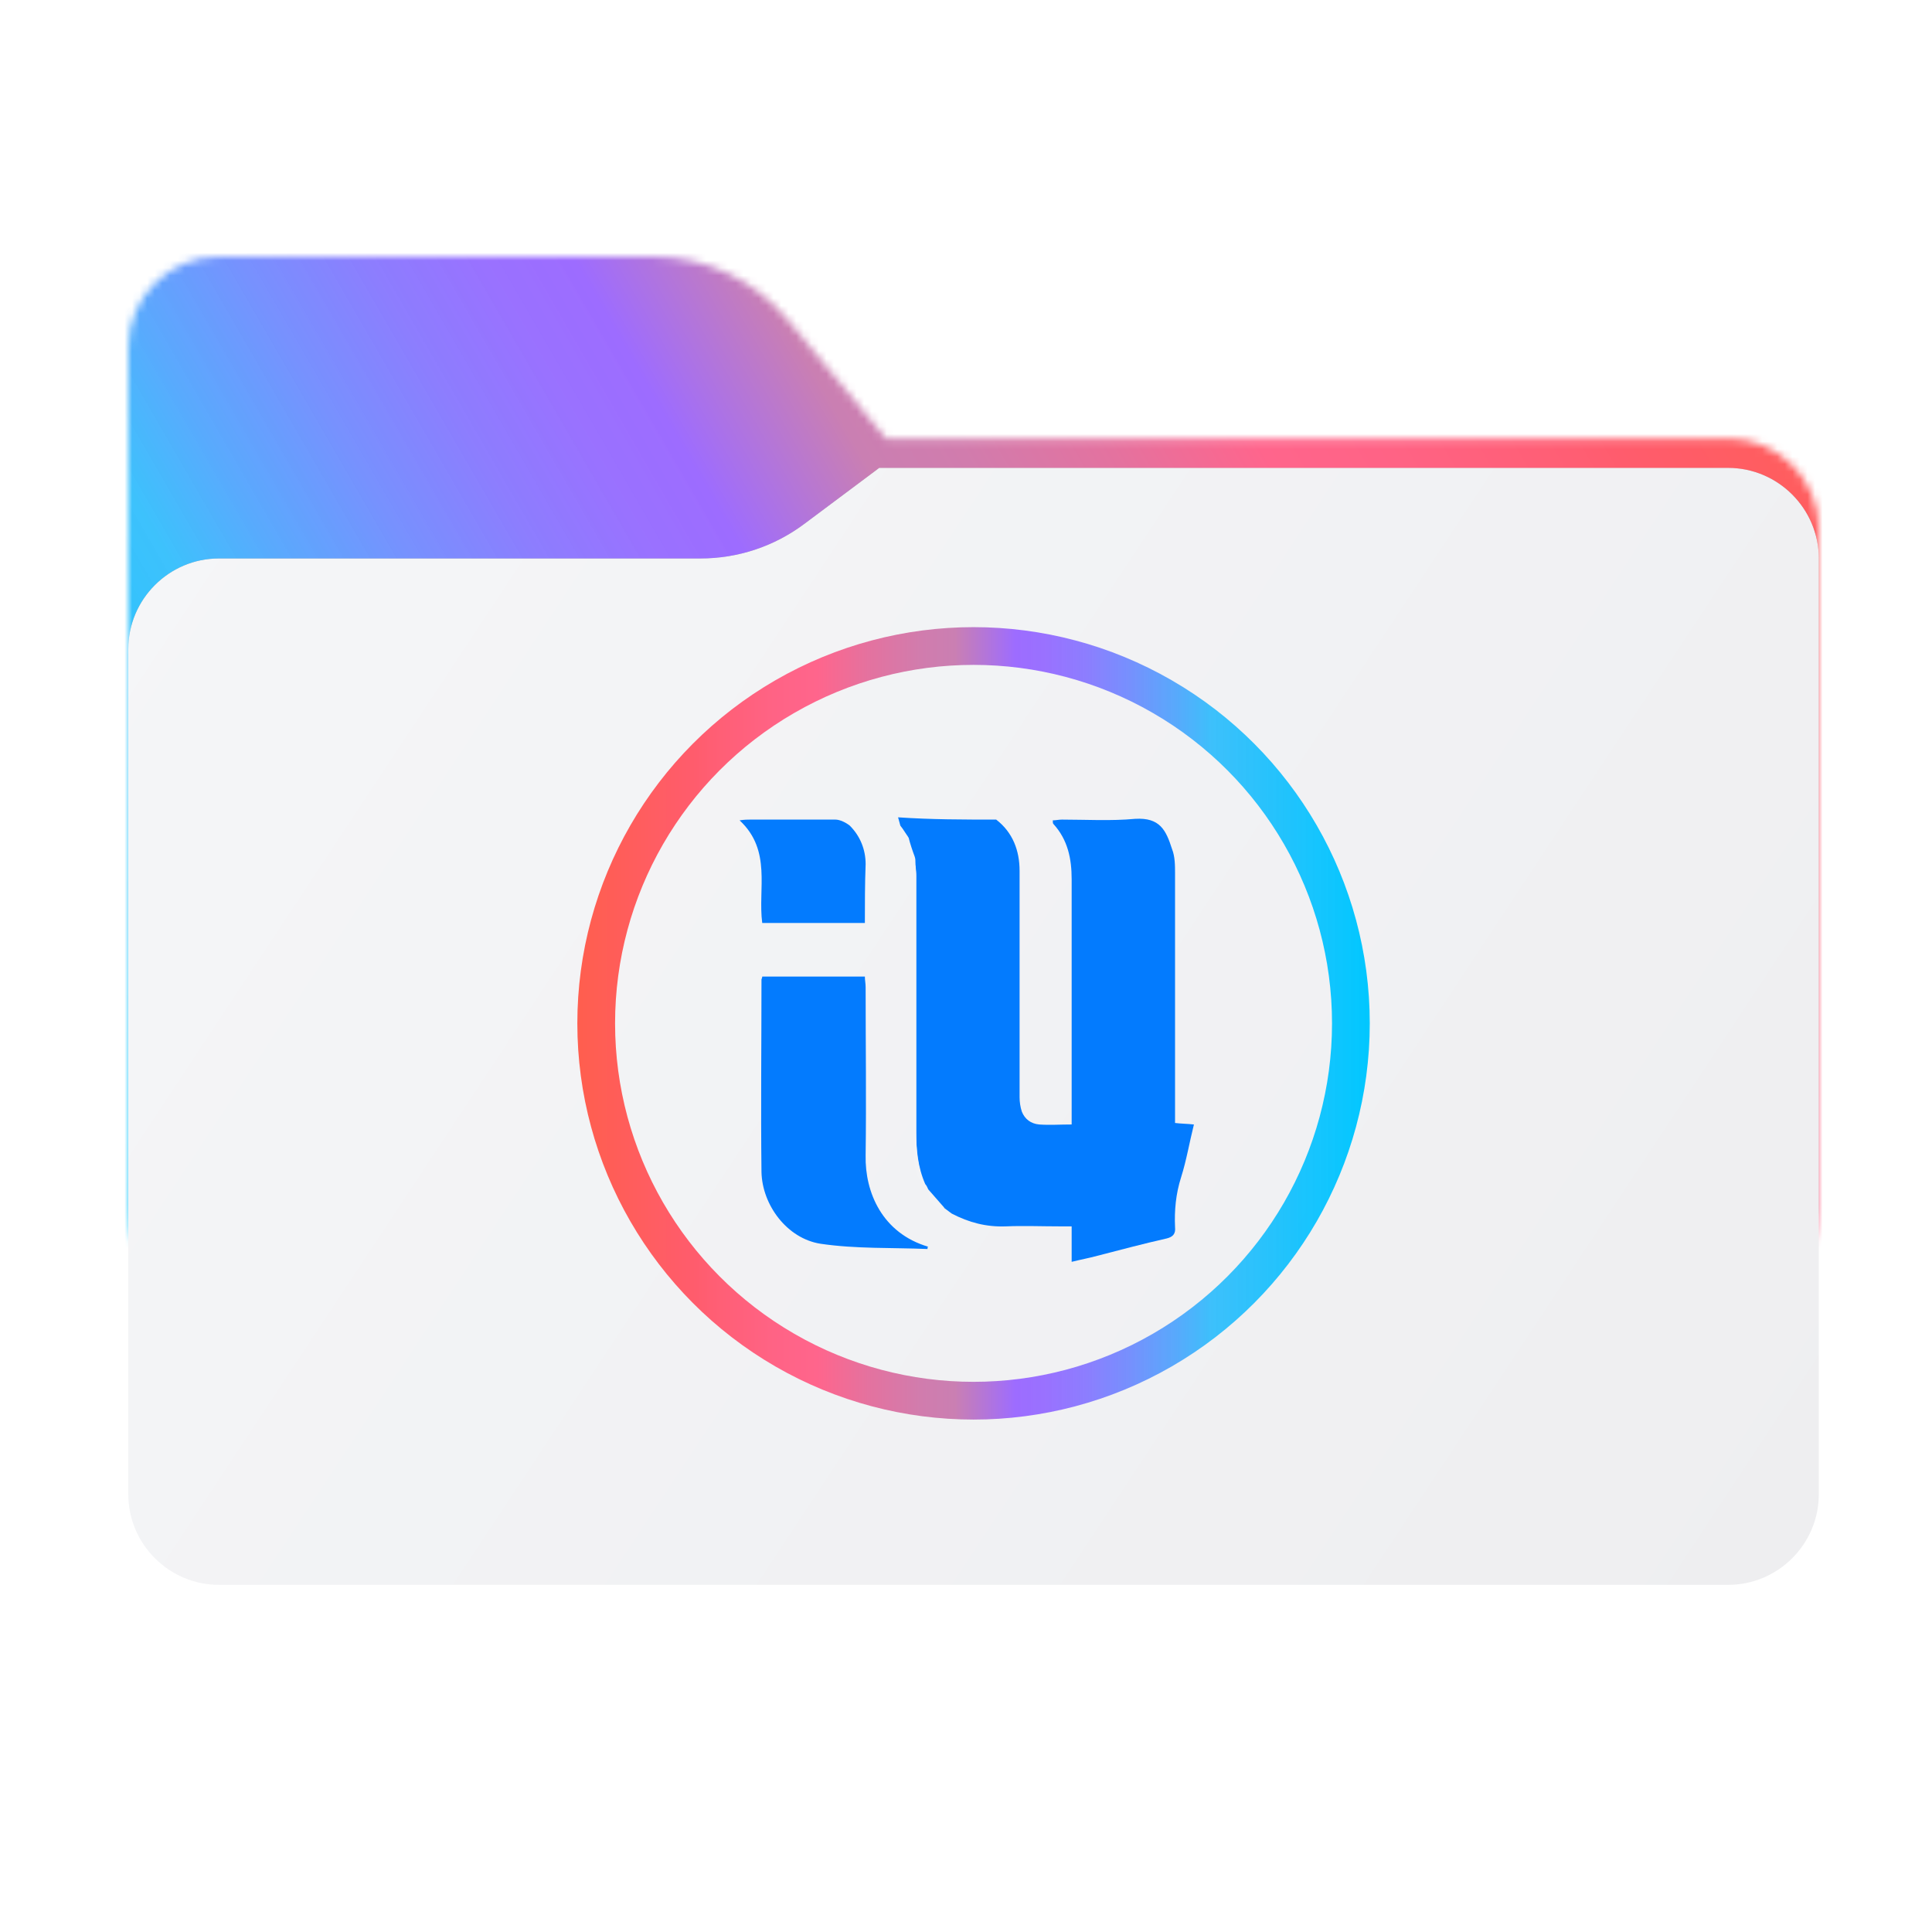 <?xml version="1.0" encoding="utf-8"?>
<!-- Generator: Adobe Illustrator 28.1.0, SVG Export Plug-In . SVG Version: 6.00 Build 0)  -->
<svg version="1.1" id="图层_1" xmlns="http://www.w3.org/2000/svg" xmlns:xlink="http://www.w3.org/1999/xlink" x="0px" y="0px"
	 width="256px" height="256px" viewBox="0 0 256 256" style="enable-background:new 0 0 256 256;" xml:space="preserve">
<style type="text/css">
	.st0{fill-rule:evenodd;clip-rule:evenodd;fill:#FFFFFF;filter:url(#Adobe_OpacityMaskFilter);}
	.st1{mask:url(#path-1-inside-1_756_18396_00000086649341508401521100000000899845518313269178_);fill:url(#SVGID_1_);}
	
		.st2{fill-rule:evenodd;clip-rule:evenodd;fill:url(#SVGID_00000024703270055489671900000004244005182061142939_);filter:url(#Adobe_OpacityMaskFilter_00000123419944670006646560000000921301593065641621_);}
	.st3{mask:url(#mask0_756_18396_00000054232414866938098170000010778778277895721120_);}
	.st4{fill-rule:evenodd;clip-rule:evenodd;fill-opacity:0.3;}
	.st5{fill-rule:evenodd;clip-rule:evenodd;fill:url(#SVGID_00000096748243584508164950000003586618222958623415_);}
	.st6{fill:#FFFFFF;filter:url(#Adobe_OpacityMaskFilter_00000101794401447375423000000007203524339258508187_);}
	
		.st7{display:none;mask:url(#path-6-inside-2_756_18396_00000139277670256879698310000017653003867169930166_);fill:url(#SVGID_00000062905144476475060610000001889924564283043476_);}
	.st8{fill:none;stroke:url(#SVGID_00000145752846278213258010000010361691019073398409_);stroke-width:5;stroke-miterlimit:10;}
	.st9{fill:#037BFE;}
	.st10{fill:#F2F3F5;}
</style>
<defs>
	<filter id="Adobe_OpacityMaskFilter" filterUnits="userSpaceOnUse" x="-33" y="-16" width="324" height="238">
		<feColorMatrix  type="matrix" values="1 0 0 0 0  0 1 0 0 0  0 0 1 0 0  0 0 0 1 0"/>
	</filter>
</defs>
<mask maskUnits="userSpaceOnUse" x="-33" y="-16" width="324" height="238" id="path-1-inside-1_756_18396_00000086649341508401521100000000899845518313269178_">
	<path class="st0" d="M104.4,42.4c-4.4-5.3-10.9-8.4-17.8-8.4H29c-6.6,0-12,5.4-12,12v12.1v10.1V160c0,6.6,5.4,12,12,12h200
		c6.6,0,12-5.4,12-12V70.1c0-6.6-5.4-12-12-12H117.4L104.4,42.4z"/>
</mask>
<linearGradient id="SVGID_1_" gradientUnits="userSpaceOnUse" x1="246.259" y1="222.699" x2="16.067" y2="89.798" gradientTransform="matrix(1 0 0 -1 0 258)">
	<stop  offset="0" style="stop-color:#FF5E4E"/>
	<stop  offset="0.15" style="stop-color:#FF5C6D"/>
	<stop  offset="0.169" style="stop-color:#FF5E73"/>
	<stop  offset="0.248" style="stop-color:#FF6385"/>
	<stop  offset="0.303" style="stop-color:#FF658C"/>
	<stop  offset="0.368" style="stop-color:#E4729F"/>
	<stop  offset="0.433" style="stop-color:#D17CAD"/>
	<stop  offset="0.477" style="stop-color:#CA7FB2"/>
	<stop  offset="0.553" style="stop-color:#9D6CFF"/>
	<stop  offset="0.593" style="stop-color:#9870FF;stop-opacity:0.988"/>
	<stop  offset="0.643" style="stop-color:#897AFE;stop-opacity:0.973"/>
	<stop  offset="0.698" style="stop-color:#708CFE;stop-opacity:0.953"/>
	<stop  offset="0.756" style="stop-color:#4DA4FD;stop-opacity:0.933"/>
	<stop  offset="0.802" style="stop-color:#2CBCFC;stop-opacity:0.918"/>
	<stop  offset="1" style="stop-color:#00C7FF"/>
</linearGradient>
<path class="st1" d="M104.4,42.4L65.8,74.2h0L104.4,42.4z M117.4,58.1L78.8,89.9l15,18.2h23.6V58.1z M86.7,84
	c-8.1,0-15.7-3.6-20.8-9.8L143,10.6C129.2-6.2,108.5-16,86.7-16V84z M29,84h57.7V-16H29V84z M67,46c0,21-17,38-38,38V-16
	c-34.2,0-62,27.8-62,62H67z M67,58.1V46H-33v12.1H67z M67,68.2V58.1H-33v10.1H67z M67,160V68.2H-33V160H67z M29,122
	c21,0,38,17,38,38H-33c0,34.2,27.8,62,62,62V122z M229,122H29v100h200V122z M191,160c0-21,17-38,38-38v100c34.2,0,62-27.8,62-62H191
	z M191,70.1V160h100V70.1H191z M229,108.1c-21,0-38-17-38-38h100c0-34.2-27.8-62-62-62V108.1z M117.4,108.1H229V8.1H117.4V108.1z
	 M65.8,74.2l13,15.8L156,26.4l-13-15.8L65.8,74.2z"/>
<defs>
	
		<filter id="Adobe_OpacityMaskFilter_00000028296136505139375240000014368860193313180063_" filterUnits="userSpaceOnUse" x="17" y="62" width="224" height="110">
		<feColorMatrix  type="matrix" values="1 0 0 0 0  0 1 0 0 0  0 0 1 0 0  0 0 0 1 0"/>
	</filter>
</defs>
<mask maskUnits="userSpaceOnUse" x="17" y="62" width="224" height="110" id="mask0_756_18396_00000054232414866938098170000010778778277895721120_">
	
		<linearGradient id="SVGID_00000047040014899115575950000017523902586834891401_" gradientUnits="userSpaceOnUse" x1="32.582" y1="239.549" x2="213.35" y2="58.407" gradientTransform="matrix(1 0 0 -1 0 258)">
		<stop  offset="0" style="stop-color:#05815D"/>
		<stop  offset="1" style="stop-color:#0C575F"/>
	</linearGradient>
	
		<path style="fill-rule:evenodd;clip-rule:evenodd;fill:url(#SVGID_00000047040014899115575950000017523902586834891401_);filter:url(#Adobe_OpacityMaskFilter_00000028296136505139375240000014368860193313180063_);" d="
		M104.4,42.4c-4.4-5.3-10.9-8.4-17.8-8.4H29c-6.6,0-12,5.4-12,12v12.1v10.1V160c0,6.6,5.4,12,12,12h200c6.6,0,12-5.4,12-12V70.1
		c0-6.6-5.4-12-12-12H117.4L104.4,42.4z"/>
</mask>
<g class="st3">
	<g>
		<path class="st4" d="M92.8,74c5,0,9.8-1.6,13.8-4.6l9.9-7.4H229c6.6,0,12,5.4,12,12v34v52c0,6.6-5.4,12-12,12H29
			c-6.6,0-12-5.4-12-12v-52V86c0-6.6,5.4-12,12-12h58H92.8z"/>
	</g>
</g>
<g>
	
		<linearGradient id="SVGID_00000142178141105431208440000004438439490734169767_" gradientUnits="userSpaceOnUse" x1="17" y1="196" x2="241" y2="48" gradientTransform="matrix(1 0 0 -1 0 258)">
		<stop  offset="0" style="stop-color:#F5F6F8"/>
		<stop  offset="1" style="stop-color:#EEEEF0"/>
	</linearGradient>
	<path style="fill-rule:evenodd;clip-rule:evenodd;fill:url(#SVGID_00000142178141105431208440000004438439490734169767_);" d="
		M92.8,74c5,0,9.8-1.6,13.8-4.6l9.9-7.4H229c6.6,0,12,5.4,12,12v34v90c0,6.6-5.4,12-12,12H29c-6.6,0-12-5.4-12-12v-90V86
		c0-6.6,5.4-12,12-12h58H92.8z"/>
</g>
<defs>
	
		<filter id="Adobe_OpacityMaskFilter_00000163777422708507146730000017413932329398598016_" filterUnits="userSpaceOnUse" x="64.3" y="71.3" width="129.4" height="129.4">
		<feColorMatrix  type="matrix" values="1 0 0 0 0  0 1 0 0 0  0 0 1 0 0  0 0 0 1 0"/>
	</filter>
</defs>
<mask maskUnits="userSpaceOnUse" x="64.3" y="71.3" width="129.4" height="129.4" id="path-6-inside-2_756_18396_00000139277670256879698310000017653003867169930166_">
	<path style="fill:#FFFFFF;filter:url(#Adobe_OpacityMaskFilter_00000163777422708507146730000017413932329398598016_);" d="M129,85
		c28.2,0,51,22.8,51,51s-22.8,51-51,51s-51-22.8-51-51S100.8,85,129,85z M129,89.2c-25.8,0-46.8,20.9-46.8,46.8s20.9,46.8,46.8,46.8
		s46.8-20.9,46.8-46.8S154.8,89.2,129,89.2z M150.2,110.1v41.2c0,7.7-6.2,9.4-10,9.4c-3.8,0-7-3-7-6.7c0-4.5,3.4-6.4,7.7-7.3
		l3.9-0.9c1.6-0.3,2.1-1.5,2.1-2.7l0-19.7c0-1.4-0.6-1.9-2.2-1.5l-22.6,4.6c-1.3,0.2-1.7,0.6-1.7,2.1v28.7c0,7.8-6.3,9.6-10.1,9.6
		c-3.9,0-6.9-3-6.9-6.7c0-4.6,3.5-6.5,7.6-7.5l4.2-0.8c1.3-0.3,1.8-1.3,1.8-2.5v-33.6c0-1.7,1.2-2.5,2.6-2.7l26.6-5.4
		C148.8,107,150.2,107.3,150.2,110.1z"/>
</mask>
<linearGradient id="SVGID_00000139972304980571175870000004182997337298778262_" gradientUnits="userSpaceOnUse" x1="92.617" y1="54.447" x2="156.723" y2="173.474" gradientTransform="matrix(1 0 0 -1 0 258)">
	<stop  offset="0" style="stop-color:#FF5E4E"/>
	<stop  offset="0.15" style="stop-color:#FF5C6D"/>
	<stop  offset="0.169" style="stop-color:#FF5E73"/>
	<stop  offset="0.248" style="stop-color:#FF6385"/>
	<stop  offset="0.303" style="stop-color:#FF658C"/>
	<stop  offset="0.368" style="stop-color:#E4729F"/>
	<stop  offset="0.433" style="stop-color:#D17CAD"/>
	<stop  offset="0.477" style="stop-color:#CA7FB2"/>
	<stop  offset="0.553" style="stop-color:#9D6CFF"/>
	<stop  offset="0.593" style="stop-color:#9870FF;stop-opacity:0.988"/>
	<stop  offset="0.643" style="stop-color:#897AFE;stop-opacity:0.973"/>
	<stop  offset="0.698" style="stop-color:#708CFE;stop-opacity:0.953"/>
	<stop  offset="0.756" style="stop-color:#4DA4FD;stop-opacity:0.933"/>
	<stop  offset="0.802" style="stop-color:#2CBCFC;stop-opacity:0.918"/>
	<stop  offset="1" style="stop-color:#00C7FF"/>
</linearGradient>
<path style="display:none;mask:url(#path-6-inside-2_756_18396_00000139277670256879698310000017653003867169930166_);fill:url(#SVGID_00000139972304980571175870000004182997337298778262_);" d="
	M141,146.7l2.7,13.4l0.1,0l0.1,0L141,146.7z M144.9,145.8l-2.7-13.4l-0.1,0l-0.1,0L144.9,145.8z M146.9,143.1l-13.7,0v0v0H146.9z
	 M147,123.3l13.7,0v0v0H147z M144.8,121.8l2.7,13.4l0.2,0l0.2,0L144.8,121.8z M122.2,126.4l2.2,13.5l0.3,0l0.3-0.1L122.2,126.4z
	 M111.1,152.6l-2.7-13.4l-0.2,0l-0.2,0.1L111.1,152.6z M115.3,151.7l2.7,13.4l0.3-0.1l0.3-0.1L115.3,151.7z M119.7,112.9l2.7,13.4
	l0,0l0,0L119.7,112.9z M146.3,107.5l2.7,13.4l0,0L146.3,107.5z M129,98.7c20.6,0,37.3,16.7,37.3,37.3h27.4c0-35.7-29-64.7-64.7-64.7
	V98.7z M166.3,136c0,20.6-16.7,37.3-37.3,37.3v27.4c35.7,0,64.7-29,64.7-64.7H166.3z M129,173.3c-20.6,0-37.3-16.7-37.3-37.3H64.3
	c0,35.7,29,64.7,64.7,64.7V173.3z M91.7,136c0-20.6,16.7-37.3,37.3-37.3V71.3c-35.7,0-64.7,29-64.7,64.7H91.7z M129,75.6
	c-33.4,0-60.4,27.1-60.4,60.4h27.4c0-18.3,14.8-33.1,33.1-33.1V75.6z M68.6,136c0,33.4,27.1,60.4,60.4,60.4v-27.4
	c-18.3,0-33.1-14.8-33.1-33.1H68.6z M129,196.4c33.4,0,60.4-27.1,60.4-60.4h-27.4c0,18.3-14.8,33.1-33.1,33.1V196.4z M189.4,136
	c0-33.4-27.1-60.4-60.4-60.4v27.4c18.3,0,33.1,14.8,33.1,33.1H189.4z M136.6,110.1v41.2h27.4v-41.2H136.6z M136.6,151.3
	c0,0.1,0-0.6,0.5-1.5c0.5-1,1.2-1.7,1.9-2.2c0.6-0.4,1.1-0.5,1.2-0.6c0.1,0,0.1,0,0.1,0c0,0,0,0,0,0c0,0,0,0,0,0v27.4
	c3.5,0,9.1-0.7,14.2-4.2c6-4.1,9.5-10.8,9.5-18.9H136.6z M140.2,147c3.1,0,6.7,2.5,6.7,7h-27.4c0,12,9.9,20.4,20.7,20.4V147z
	 M146.9,154c0,0.6-0.1,1.7-0.7,2.9c-0.6,1.2-1.3,2.1-2,2.7c-0.6,0.5-1.1,0.7-1.2,0.7c0,0,0.1-0.1,0.7-0.2l-5.5-26.8
	c-3,0.6-7.6,1.9-11.5,5.1c-4.6,3.8-7.2,9.3-7.2,15.6H146.9z M144,160l3.9-0.9l-6-26.7l-3.9,0.9L144,160z M147.6,159.2
	c4-0.8,7.8-3,10.3-6.9c2.3-3.5,2.7-7,2.7-9.3h-27.4c0-1,0.2-3.4,1.8-5.9c1.9-2.9,4.7-4.4,7.1-4.8L147.6,159.2z M160.6,143.1l0-19.7
	l-27.4-0.1l0,19.7L160.6,143.1z M160.7,123.3c0-2.1-0.4-8.4-6.3-12.6c-5.4-3.8-11-2.7-12.6-2.3l6.1,26.7c-0.1,0-4.7,1.2-9.3-2.1
	c-5.2-3.7-5.2-9-5.2-9.8H160.7z M142.1,108.4l-22.6,4.6l5.4,26.8l22.6-4.6L142.1,108.4z M120,112.9c-0.9,0.2-6,0.9-9.7,5.4
	c-3.5,4.3-3.5,9.2-3.5,10.3h27.4c0,0.1,0,0.9-0.2,2c-0.3,1.2-0.9,3.2-2.5,5.1c-1.6,2-3.5,3.1-4.9,3.6c-1.2,0.5-2.1,0.6-2.2,0.6
	L120,112.9z M106.8,128.6v28.7h27.4v-28.7H106.8z M106.8,157.2c0,0.1,0-0.6,0.5-1.5c0.5-0.9,1.2-1.6,1.8-2.1c0.6-0.4,1-0.5,1.1-0.5
	c0.1,0,0.1,0,0.2,0v27.4c3.6,0,9.2-0.8,14.3-4.3c5.9-4.1,9.5-10.7,9.5-19H106.8z M110.4,153.1c3.4,0,6.8,2.9,6.8,7H89.8
	c0,11.5,9.3,20.4,20.6,20.4V153.1z M117.2,160.1c0,0.6-0.1,1.6-0.7,2.7c-0.5,1.2-1.3,2-1.9,2.6c-0.6,0.5-1,0.7-1.1,0.7
	c0,0,0.2-0.1,0.7-0.2l-6.4-26.6c-2.8,0.7-7.2,2-11,5.3c-4.4,3.8-7,9.2-7,15.5H117.2z M113.8,166l4.2-0.8l-5.4-26.8l-4.2,0.8
	L113.8,166z M118.5,165c3.8-0.9,7.2-3.1,9.6-6.6c2.2-3.2,2.7-6.6,2.7-9.2h-27.4c0-1.4,0.3-3.7,1.9-6c1.7-2.6,4.3-4.2,6.8-4.8
	L118.5,165z M130.8,149.2v-33.6h-27.4v33.6H130.8z M130.8,115.6c0,2.8-1.2,6-3.7,8.3c-2.1,1.8-4.1,2.3-4.6,2.4l-5.3-26.9
	c-2,0.4-5.3,1.4-8.3,4.1c-3.5,3.2-5.3,7.5-5.3,12.1H130.8z M122.4,126.3l26.6-5.4l-5.4-26.8L117,99.5L122.4,126.3z M149.1,120.9
	c0.2,0-0.3,0.1-1.1,0.1c-0.8,0-2.9-0.1-5.2-1.4c-2.6-1.4-4.4-3.6-5.4-5.8c-0.8-1.9-0.8-3.4-0.8-3.7h27.4c0-3.2-0.9-10.7-8.3-14.6
	c-5.4-2.9-11-1.6-12.1-1.4L149.1,120.9z"/>
<linearGradient id="SVGID_00000100353840577368463580000002824289541227561375_" gradientUnits="userSpaceOnUse" x1="76.463" y1="135.589" x2="181.463" y2="135.589">
	<stop  offset="0" style="stop-color:#FF5E4E"/>
	<stop  offset="0.15" style="stop-color:#FF5C6D"/>
	<stop  offset="0.169" style="stop-color:#FF5E73"/>
	<stop  offset="0.248" style="stop-color:#FF6385"/>
	<stop  offset="0.303" style="stop-color:#FF658C"/>
	<stop  offset="0.368" style="stop-color:#E4729F"/>
	<stop  offset="0.433" style="stop-color:#D17CAD"/>
	<stop  offset="0.477" style="stop-color:#CA7FB2"/>
	<stop  offset="0.553" style="stop-color:#9D6CFF"/>
	<stop  offset="0.593" style="stop-color:#9870FF;stop-opacity:0.988"/>
	<stop  offset="0.643" style="stop-color:#897AFE;stop-opacity:0.973"/>
	<stop  offset="0.698" style="stop-color:#708CFE;stop-opacity:0.953"/>
	<stop  offset="0.756" style="stop-color:#4DA4FD;stop-opacity:0.933"/>
	<stop  offset="0.802" style="stop-color:#2CBCFC;stop-opacity:0.918"/>
	<stop  offset="1" style="stop-color:#00C7FF"/>
</linearGradient>
<circle style="fill:none;stroke:url(#SVGID_00000100353840577368463580000002824289541227561375_);stroke-width:5;stroke-miterlimit:10;" cx="129" cy="135.6" r="50"/>
<path class="st9" d="M132,108.6c2.2,1.7,3.1,4.1,3.1,6.8c0,10,0,20,0,30c0,0.6,0.1,1.3,0.3,1.9c0.4,1,1.2,1.6,2.3,1.7
	c1.4,0.1,2.7,0,4.3,0c0-0.6,0-1.1,0-1.6c0-10.3,0-20.6,0-30.9c0-2.7-0.5-5.2-2.4-7.3c-0.1-0.1-0.1-0.2-0.1-0.5
	c0.4,0,0.8-0.1,1.2-0.1c3.2,0,6.5,0.2,9.7-0.1c3.3-0.2,4.1,1.5,4.9,4c0.4,1,0.4,2.2,0.4,3.3c0,10.5,0,20.9,0,31.4c0,0.5,0,0.9,0,1.6
	c0.8,0.1,1.6,0.1,2.5,0.2c-0.6,2.4-1,4.8-1.7,7c-0.7,2.2-0.9,4.4-0.8,6.6c0.1,0.9-0.3,1.3-1.1,1.5c-3.1,0.7-6.1,1.5-9.2,2.3
	c-1.1,0.3-2.2,0.5-3.4,0.8c0-1.6,0-3.1,0-4.7c-0.6,0-1.1,0-1.6,0c-2.4,0-4.8-0.1-7.1,0c-2.6,0.1-4.9-0.5-7.2-1.7c0,0,0,0,0,0
	c-0.3-0.2-0.5-0.4-0.8-0.6c-0.1-0.1-0.2-0.1-0.2-0.2c-0.7-0.8-1.4-1.6-2.1-2.4c-0.1-0.2-0.2-0.5-0.4-0.7c-1-2.3-1.2-4.6-1.2-7.1
	c0-11.3,0-22.6,0-34c0-0.5-0.1-1-0.1-1.5c0-0.3,0-0.5-0.1-0.8c-0.3-0.8-0.6-1.7-0.8-2.5c-0.1-0.1-0.1-0.2-0.2-0.3
	c-0.2-0.3-0.4-0.6-0.6-0.9c-0.1-0.1-0.2-0.3-0.3-0.4c-0.1-0.4-0.2-0.7-0.3-1.1C123.4,108.6,127.7,108.6,132,108.6z"/>
<path class="st9" d="M122.9,165.5c-4.7-0.2-9.5,0-14.2-0.7c-4.4-0.7-7.7-5.1-7.8-9.5c-0.1-8.5,0-17,0-25.5c0-0.1,0.1-0.2,0.1-0.4
	c4.5,0,8.9,0,13.6,0c0,0.5,0.1,0.9,0.1,1.4c0,7.4,0.1,14.9,0,22.3c-0.1,4.9,2.2,10.3,8.3,12.1C122.9,165.2,122.9,165.3,122.9,165.5z
	"/>
<path class="st9" d="M114.6,122.3c-4.6,0-9.1,0-13.6,0c-0.6-4.5,1.3-9.6-3-13.6c0.7-0.1,1-0.1,1.4-0.1c3.8,0,7.5,0,11.3,0
	c0.6,0,1.4,0.4,1.9,0.8c1.4,1.4,2.1,3.2,2.1,5.1C114.6,117.2,114.6,119.7,114.6,122.3z"/>
<path class="st10" d="M121.3,114.6c0,0.5,0.1,1,0.1,1.5c0,11.3,0,22.6,0,34c0,2.4,0.2,4.8,1.2,7.1c-1.3-1.2-1.5-2.8-1.5-4.3
	c-0.1-12.5,0-24.9,0-37.4C121.1,115.2,121.2,114.9,121.3,114.6z"/>
<path class="st10" d="M123,157.9c0.7,0.8,1.4,1.6,2.1,2.4C123.7,160.1,123.1,159.3,123,157.9z"/>
<path class="st10" d="M120.4,111.3c0.3,0.8,0.6,1.7,0.8,2.5C121,113,120.7,112.1,120.4,111.3z"/>
<path class="st10" d="M119,108.6c0.1,0.4,0.2,0.7,0.3,1.1c-0.3-0.3-0.6-0.7-0.9-1C118.6,108.6,118.8,108.6,119,108.6z"/>
<path class="st10" d="M119.6,110c0.2,0.3,0.4,0.6,0.6,0.9C120,110.7,119.8,110.4,119.6,110z"/>
<path class="st10" d="M125.3,160.5c0.3,0.2,0.5,0.4,0.8,0.6C125.8,160.9,125.6,160.7,125.3,160.5z"/>
</svg>
